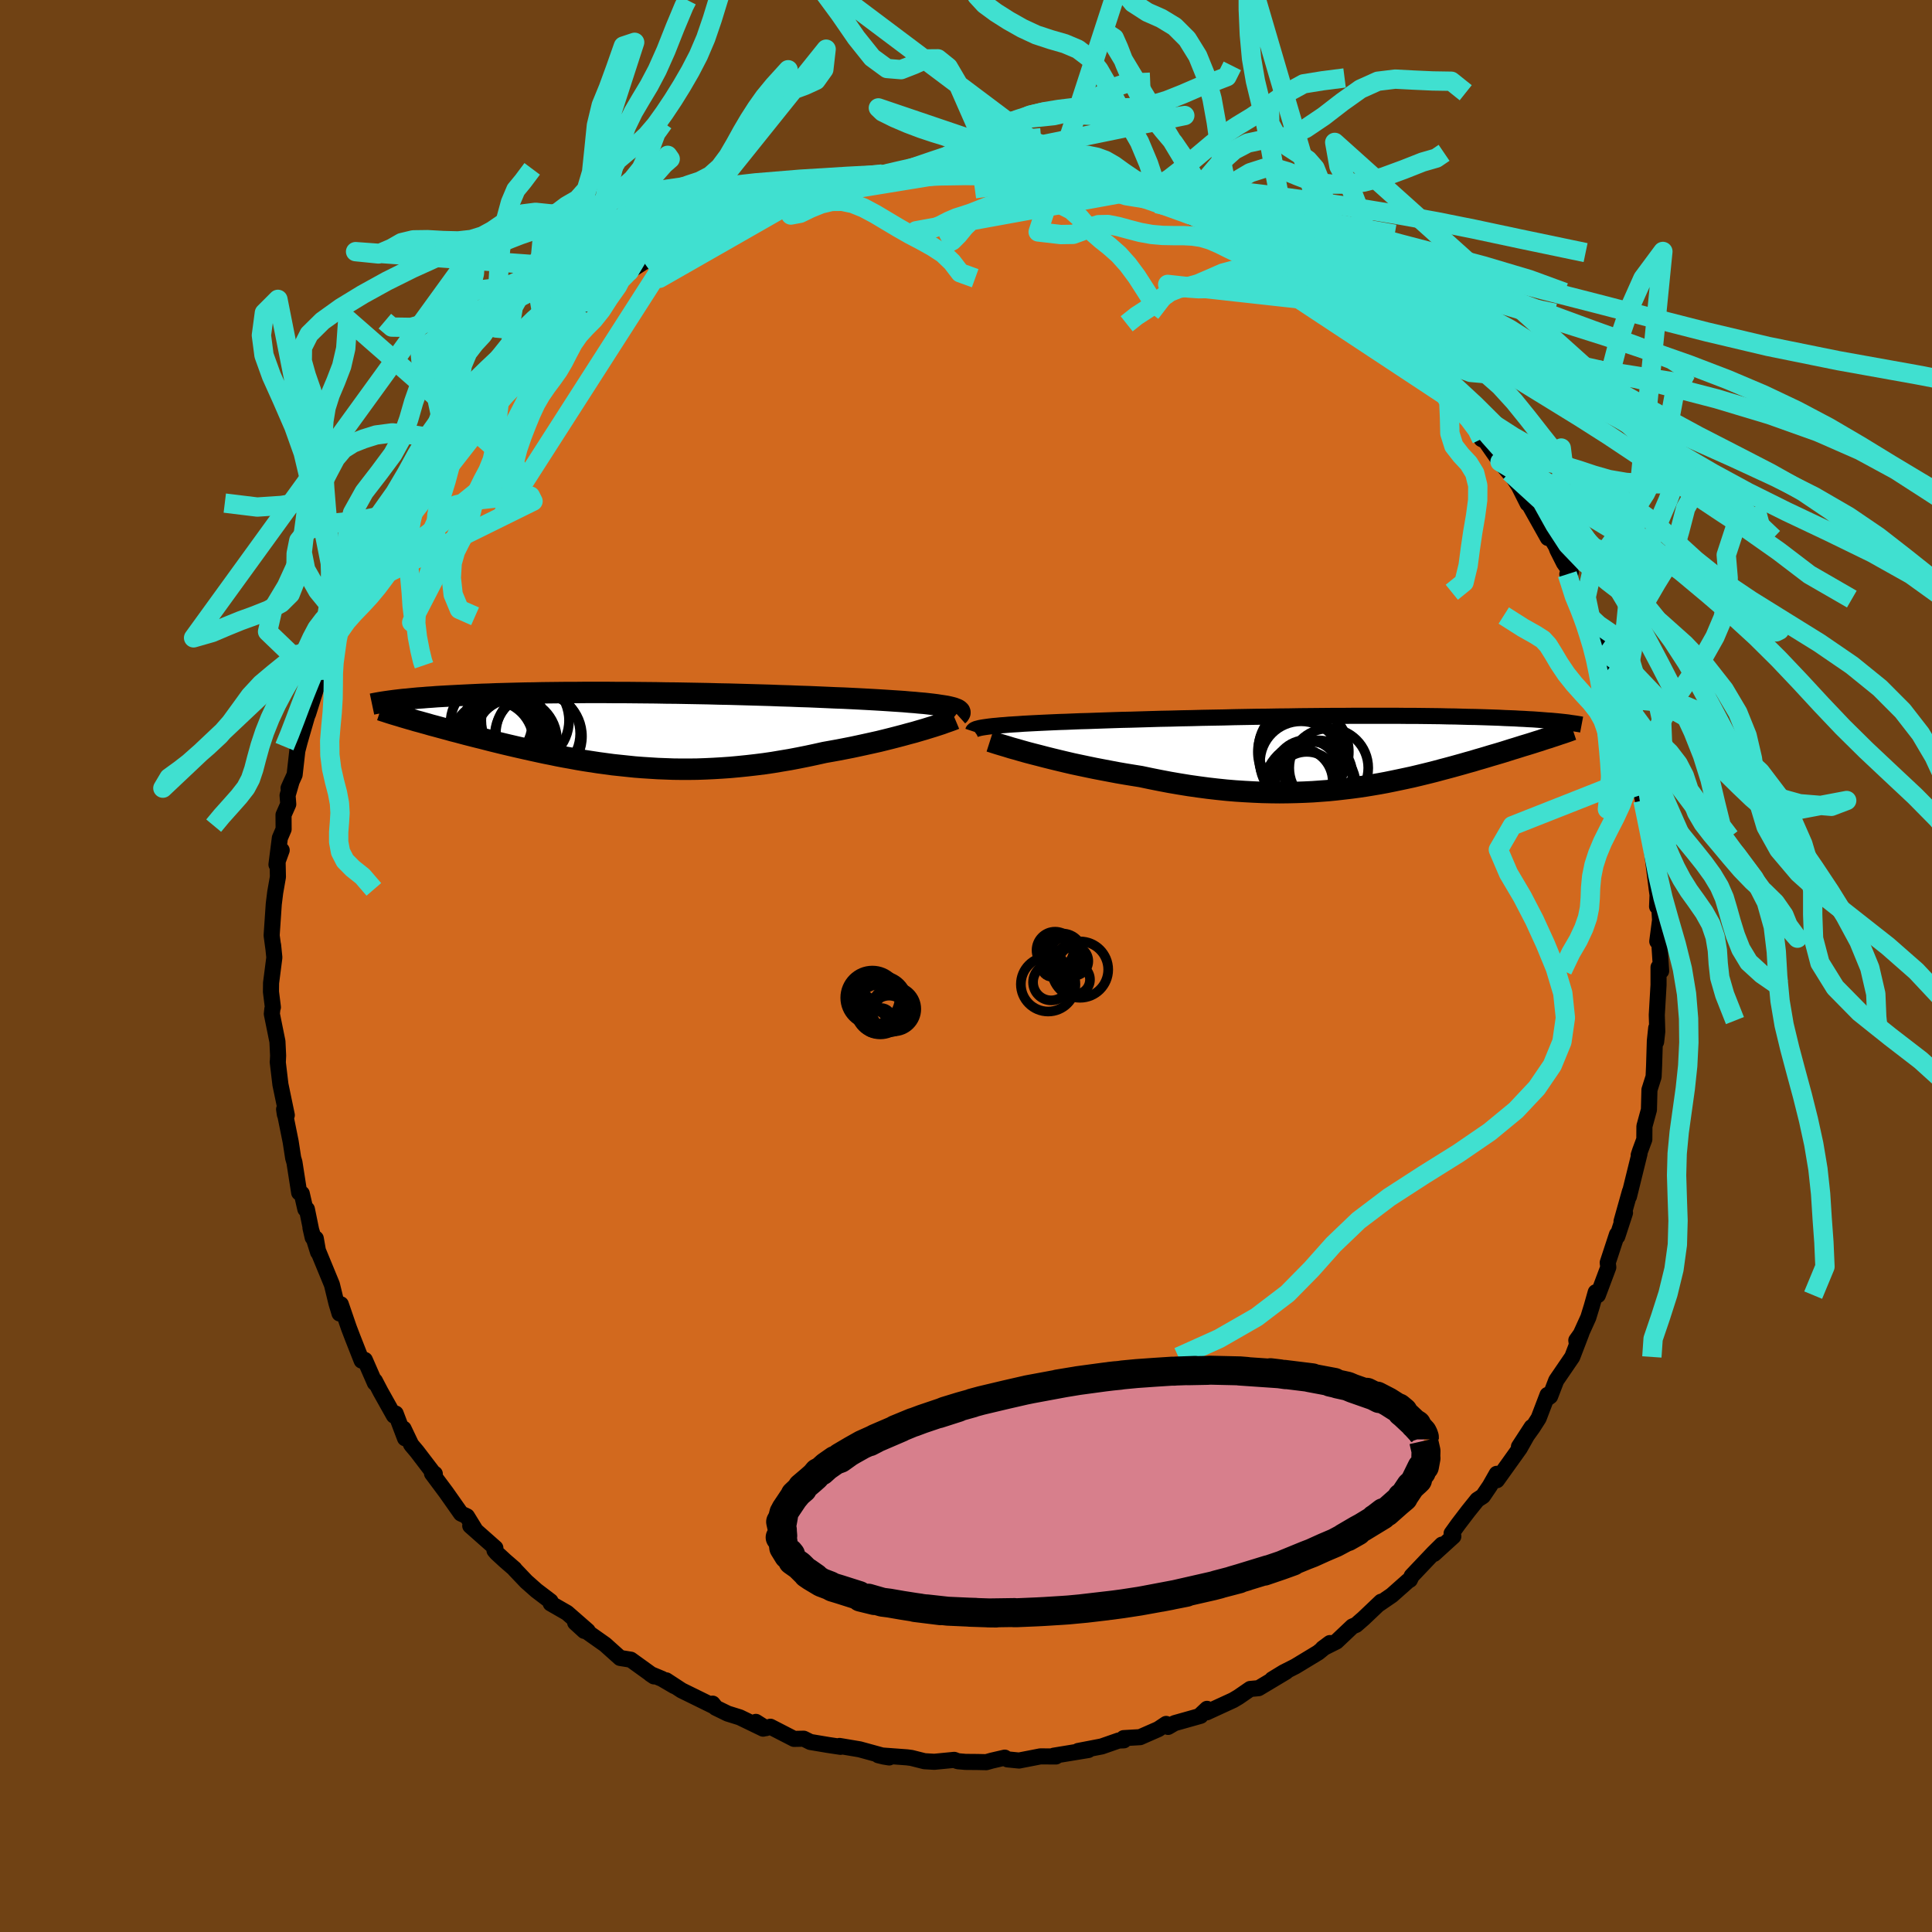 <svg xmlns="http://www.w3.org/2000/svg" width="500" height="500" viewBox="-100 -100 200 200"><defs><clipPath id="c"><path d="m32.15-2.19-.22-.06-.25-.06-.28-.06-.31-.05-.34-.05-.38-.06-.4-.05-.43-.05-.45-.05-.49-.04-.51-.05-.54-.04-.56-.05-.59-.04-.62-.04-.6-.04-.64-.04-.68-.04-.72-.04-.76-.04-.79-.04-.83-.04-.86-.03-.89-.04-.92-.04-.94-.04-.97-.03-.99-.04-1.01-.03-1.03-.04-1.05-.03-1.06-.03-1.06-.03-1.08-.03-1.08-.02-1.09-.03-1.09-.02-1.09-.02-1.08-.02-1.09-.01-1.07-.02-1.07-.01-1.05-.01-1.05-.01h-1.03l-1.01-.01h-1.99l-.96.01h-.94l-.92.01-.9.01-.88.01-.86.02-.83.01-.81.02-.78.02-.76.02-.73.02-.71.03-.69.02-.66.03-.65.03-.61.03-.6.03-.58.03-.56.03-.53.03-.52.03-.5.04-.48.03-.46.04-.44.03-.43.04-.4.04-.39.04-.37.03-.35.04-.34.04 1.29 1.92.36.1.36.11.38.1.39.11.4.11.41.12.42.11.44.12.44.12.45.12.46.13.48.12.48.13.49.13.51.13.51.13.53.13.54.14.55.14.57.14.57.14.59.14.6.14.61.14.62.14.63.14.64.14.65.14.66.13.67.14.68.13.68.12.7.13.71.12.72.11.72.11.74.1.74.1.76.08.76.08.77.08.78.06.78.05.8.05.8.03.81.03.82.01h.83l.83-.01.85-.03.85-.04.85-.05.86-.06.87-.08.88-.09.88-.1.88-.11.89-.13.89-.15.9-.15.89-.17.9-.18.89-.19.9-.2.73-.13.72-.13.72-.14.71-.14.7-.15.69-.15.68-.15.67-.15.65-.16.64-.16.62-.16.61-.16.58-.16.57-.15.54-.16"/></clipPath><clipPath id="b"><path d="m-35.41-2.57.3-.04.34-.04.36-.03.39-.04.43-.03.45-.04.48-.03.5-.03.54-.04.56-.03.58-.03.61-.03.64-.03.66-.03.69-.03.67-.02.71-.03.75-.03.79-.02.83-.03.87-.03.89-.03.93-.03.96-.02.99-.03 1.01-.03 1.03-.03 1.06-.02 1.07-.03 1.09-.02 1.1-.03 1.11-.02 1.12-.02 1.13-.03 1.12-.02 1.13-.02 1.13-.01 1.12-.02 1.12-.01 1.11-.02 1.1-.01 1.08-.01L.22-3.7h1.05l1.04-.01h4.9l.91.01H9l.86.01.83.01.81.01.78.02.76.01.72.02.71.02.67.01.65.02.63.02.6.02.58.02.56.03.54.02.52.02.5.03.47.02.46.03.44.02.42.03.4.03.38.03.37.03.34.02.33.03.32.03.3.03-1.19 1.67-.3.09-.31.1-.32.11-.33.1-.34.11-.35.11-.36.11-.37.11-.38.12-.38.12-.4.12-.41.13-.41.13-.43.13-.44.13-.45.13-.46.14-.47.14-.49.14-.49.15-.51.14-.52.15-.54.15-.54.15-.56.15-.57.15-.59.16-.59.15-.61.15-.62.15-.63.15-.65.14-.66.14-.67.14-.69.14-.7.13-.71.12-.73.12-.74.11-.75.1-.77.09-.78.09-.8.08-.8.06-.83.06-.83.04-.85.03-.86.02-.88.01-.89-.01-.9-.02-.91-.04-.93-.05-.93-.06-.95-.08-.96-.1-.96-.11-.98-.13-.98-.14-.99-.16-.99-.17-1-.19-1-.2-1-.21-.81-.13-.8-.13-.81-.14-.79-.15-.79-.15-.78-.15-.77-.16-.76-.16-.75-.16-.73-.17-.71-.17-.7-.17-.68-.17-.65-.17-.63-.16"/></clipPath><filter id="a"><feTurbulence baseFrequency=".05" numOctaves="3" result="noise" type="noise"/><feDisplacementMap in="SourceGraphic" in2="noise" scale="2"/></filter></defs><rect width="100%" height="100%" x="-100" y="-100" fill="#704214"/><path fill="#D2691E" stroke="#000" stroke-linejoin="round" stroke-width="1.667" d="m71.96.52-.27-.39v1.84l-.18 3.1.05 1.71-.12 1.07.01-1.43-.14 1.34-.08 2.6-.05 1.1-.43 1.36-.05 1.91v.14l-.47 1.72-.01 1.36-.43 1.16-.15.46.08-.13-1.09 4.42.1-.52-.87 3.1.36-.89-.8 2.45-.03-.21-.96 2.92.06.48-1.08 2.88-.22-.3-.41 1.45-.36 1.17-1.2 2.64-.04-.28.52-.73-.94 2.45-1.66 2.43-.63 1.64-.36.26.09-.4-.92 2.41-.6.94-1.44 2.01 1.32-2.03-1.24 2.2-2.36 3.3-.02-.66-.71 1.25-.72 1.06-.58.38-.94 1.17-1.03 1.35-.69.96.18.3-2 1.82.82-.96-.88.87-2.25 2.37-.19.4-.18.1-1.69 1.5-1.3.89.19-.22-1.82 1.73-.77.67-.38.16-1.65 1.56-1.42.71.74-.55-1.21.98-2.36 1.43-1.22.62-1.18.72 1.43-.78-2.84 1.7-.87.08-1.22.84-.54.32-2.74 1.26.03-.36-.7.66.04.06-2.7.76-.67.39-.2-.31-.81.54-1.89.83-1.7.1.02.23-.54.02-1.75.61-2.44.47 1.06-.1-3.59.59.23.08-1.61-.01-2.21.43-1.2-.12-.28-.18-1.34.31-.57.16-.95-.02-1.2-.01-.8-.07-.37-.14-2.06.2-1.02-.06-1.35-.34-.46-.06-2.97-.22.57.14.56.09-3.06-.84-2.08-.35.1.09-1.27-.19-1.85-.31-.69-.34-1 .02-2.45-1.26-.47.15-1.03-.65.75.7-2.42-1.17-1.25-.39-1.25-.61-.31-.42.27.34-3.48-1.71-1.59-1.04.83.59-1.28-.75-1.18-.49.36.24-2.4-1.73-1.11-.18-1.55-1.39-2.07-1.46-.09.05-.94-.86 1.3.86-2.14-1.87-1.69-.97-.02-.23-1.46-1.11-1.04-.92-1.2-1.26-.03-.06-.96-.83-.89-.82-.22-.26.09-.25-2.6-2.3.57.5-.91-1.48-.62-.29-1.54-2.19-1.46-1.96.29.04-.08.01-1.77-2.32-.59-.7-.79-1.66.15.99-.97-2.56-.18.21-1.39-2.48-.58-1.11v.21l-1.04-2.38-.33.07-.96-2.44-.37-.97-.83-2.42-.13.95-.32-1.06-.47-1.93-1.45-3.52-.22-1.25.24 1.42-.79-2.52.23 1-.6-2.93-.16-.01-.37-1.61-.27-.1-.49-3.14-.13-.44-.26-1.69-.68-3.36.08.54.2.07-.66-3.17-.28-2.35.01.03.03-.68-.07-1.45-.58-2.86.06-.55.05-.14-.2-1.6.01-.91.34-2.64-.13-1.28.05.48-.2-1.48.22-3.25.15-1.21.28-1.6-.04-1.9.43-.87-.54 1.49.35-2.75.39-.91-.01-1.48.49-1.11-.07-.91.43-1.49-.33.74.63-1.39.28-2.48.25-.96.76-2.63.11-.26.78-2.47.46-1.01.1-1.24 1.01-1.7-.63 1.05.86-1.98.87-2.38.18-.11.1-.03 1.3-3.1-.03-.31.34-.59 1.69-3.51-.89 1.68 1.51-2.09.53-.72 1.27-2.98.21-.53 1.24-1.09-.17-.31-.27.57 2.22-3.32.67-.74h.16l1.62-2.34-.13-.21 1.74-1.4-1.21.57 2.29-2.42 1.01-.59 1.87-2.23-1.25.71 1.62-1.32.53-.4 1.07-.79 1.15-1.37.82-.75.66.05-.87.3 3.2-2.42-.67.19 2-1.31-.37.07 1.62-.92 2.39-1.95-.26.56.87-.88 1.52-.98.76-.27.02-.34 3.52-1.62-1.92.77 3.4-1.78.29.01-.58.33 2.66-1.2.77-.21 2.45-1.09-.53.23.91-.11.98-.83 1.45-.4.59-.03.61-.02 2.07-.79.91-.18 1.71-.27.63-.25.3-.18 2.02-.17 2.02-.33-.39.11 2.09-.24 1.06-.26 1.59-.01 1.46-.05 1.73-.2-1.24.23 3.13-.4-.85.17.68.21 3.11-.14-1.15.05 2.03-.06 2.49.43.93.22-.29-.31 3.59.79.66-.14 1.2.57-.88-.53 1.24.39 2.83.68-1.54-.15 3.42.82 1.18.5.54.05 1.9.65 1.25.74-.39-.43 1.77.66.12.13 1.72.54.75.52.8.31 1.77.96 1.5.94-.26-.44 2.08 1.42-.58-.23.05.27L37-70.77l-.11.12 1.06.92 1.33 1.08.77.58.17-.35.3.84 2.52 1.93 1.22.6.55 1 .17-.06 1.2 1.05-.26-.38L48-61.21l-.35.16.92 1.03.63.11 1.28 1.98.72-.08.26.38 2.12 2.69-.21.39.41.21 1.5 2.15 1.27 1.52-.27-.46.95 1.45.91 1.81-.02-.22 2.12 3.78-.61-1.57 1.44 2.42.15.39.68 1.35.7.97-.35.19 1.34 2.58 1.08 2.05-.37-.36-.3-.39.92 1.57.69 2.27.9 2.09.04-.05.71 2.01.58 1.9-.13-1.06.73 3.68-.02-.39.29.26.56 2.27.19 1.87.33.51.16 2.03.13.59.52 1.66.17 2.19.25.91-.01-.97-.02 1.25.51 4.1.09.64-.05 1.19.15-1.14.16 2.55-.29 2.2.21.15.19 2.92-.27-.39" filter="url(#a)"/><path fill="#fff" d="m-35.41-2.57.3-.04.34-.04.36-.03.39-.04.43-.03.45-.04.48-.03.5-.03.54-.04.56-.03.58-.03.61-.03.64-.03.66-.03.69-.03.67-.02.71-.03.75-.03.79-.02.83-.03.87-.03.89-.03.93-.03.96-.02.99-.03 1.01-.03 1.03-.03 1.06-.02 1.07-.03 1.09-.02 1.1-.03 1.11-.02 1.12-.02 1.13-.03 1.12-.02 1.13-.02 1.13-.01 1.12-.02 1.12-.01 1.11-.02 1.1-.01 1.08-.01L.22-3.7h1.05l1.04-.01h4.9l.91.01H9l.86.01.83.01.81.01.78.02.76.01.72.02.71.02.67.01.65.02.63.02.6.02.58.02.56.03.54.02.52.02.5.03.47.02.46.03.44.02.42.03.4.03.38.03.37.03.34.02.33.03.32.03.3.03-1.19 1.67-.3.09-.31.1-.32.11-.33.1-.34.11-.35.11-.36.11-.37.11-.38.12-.38.12-.4.12-.41.13-.41.13-.43.13-.44.13-.45.13-.46.14-.47.14-.49.14-.49.15-.51.14-.52.15-.54.15-.54.15-.56.15-.57.15-.59.16-.59.15-.61.15-.62.15-.63.15-.65.14-.66.14-.67.14-.69.14-.7.13-.71.12-.73.12-.74.11-.75.1-.77.09-.78.09-.8.08-.8.06-.83.06-.83.04-.85.03-.86.02-.88.01-.89-.01-.9-.02-.91-.04-.93-.05-.93-.06-.95-.08-.96-.1-.96-.11-.98-.13-.98-.14-.99-.16-.99-.17-1-.19-1-.2-1-.21-.81-.13-.8-.13-.81-.14-.79-.15-.79-.15-.78-.15-.77-.16-.76-.16-.75-.16-.73-.17-.71-.17-.7-.17-.68-.17-.65-.17-.63-.16" filter="url(#a)" transform="translate(37.58 -22.19)"/><path fill="#fff" d="m32.15-2.19-.22-.06-.25-.06-.28-.06-.31-.05-.34-.05-.38-.06-.4-.05-.43-.05-.45-.05-.49-.04-.51-.05-.54-.04-.56-.05-.59-.04-.62-.04-.6-.04-.64-.04-.68-.04-.72-.04-.76-.04-.79-.04-.83-.04-.86-.03-.89-.04-.92-.04-.94-.04-.97-.03-.99-.04-1.01-.03-1.03-.04-1.05-.03-1.06-.03-1.06-.03-1.08-.03-1.08-.02-1.09-.03-1.09-.02-1.09-.02-1.08-.02-1.09-.01-1.07-.02-1.07-.01-1.05-.01-1.05-.01h-1.03l-1.01-.01h-1.99l-.96.01h-.94l-.92.01-.9.01-.88.01-.86.02-.83.01-.81.02-.78.02-.76.02-.73.02-.71.03-.69.02-.66.03-.65.03-.61.03-.6.03-.58.03-.56.03-.53.03-.52.03-.5.04-.48.03-.46.04-.44.03-.43.04-.4.04-.39.04-.37.03-.35.04-.34.04 1.29 1.92.36.1.36.11.38.1.39.11.4.11.41.12.42.11.44.12.44.12.45.12.46.13.48.12.48.13.49.13.51.13.51.13.53.13.54.14.55.14.57.14.57.14.59.14.6.14.61.14.62.14.63.14.64.14.65.14.66.13.67.14.68.13.68.12.7.13.71.12.72.11.72.11.74.1.74.1.76.08.76.08.77.08.78.06.78.05.8.05.8.03.81.03.82.01h.83l.83-.01.85-.03.85-.04.85-.05.86-.06.87-.08.88-.09.88-.1.88-.11.89-.13.89-.15.9-.15.89-.17.9-.18.89-.19.9-.2.73-.13.72-.13.72-.14.71-.14.7-.15.69-.15.68-.15.67-.15.65-.16.64-.16.62-.16.61-.16.58-.16.57-.15.54-.16" filter="url(#a)" transform="translate(-33.42 -24.51)"/><g fill="none" stroke="#000" transform="translate(37.58 -22.19)"><path stroke-linejoin="round" stroke-width="1.667" d="m-36.85-2.1.02-.06.04-.05.07-.05.1-.05.12-.05.16-.04.19-.05.21-.04.25-.04.28-.04.3-.04.34-.04.36-.03.39-.04.43-.03.45-.04.48-.03.5-.03.54-.04.56-.03.58-.03.61-.03.64-.03.66-.03.69-.03.67-.02.71-.03.75-.03.79-.02.83-.03.87-.03.89-.03.93-.03.96-.02.99-.03 1.01-.03 1.03-.03 1.06-.02 1.07-.03 1.09-.02 1.1-.03 1.11-.02 1.12-.02 1.13-.03 1.12-.02 1.13-.02 1.13-.01 1.12-.02 1.12-.01 1.11-.02 1.1-.01 1.08-.01L.22-3.7h1.05l1.04-.01h4.9l.91.01H9l.86.01.83.01.81.01.78.02.76.01.72.02.71.02.67.01.65.02.63.02.6.02.58.02.56.03.54.02.52.02.5.03.47.02.46.03.44.02.42.03.4.03.38.03.37.03.34.02.33.03.32.03.3.03.28.03.27.03.25.03.24.04.22.03.22.03.19.03.19.03.18.03.16.03" filter="url(#a)"/><path stroke-linejoin="round" stroke-width="2.222" d="m-35.11-1.07.25.08.31.1.35.11.4.12.44.13.48.15.51.14.55.16.57.16.61.16.63.16.65.17.68.17.7.17.71.17.73.17.75.16.76.16.77.16.78.15.79.15.79.15.81.14.8.13.81.13 1 .21 1 .2 1 .19.99.17.99.16.98.14.98.13.96.11.96.1.95.08.93.06.93.05.91.04.9.02.89.01.88-.01.86-.02.85-.03.83-.04.83-.06.8-.06.8-.08.78-.09.77-.09.75-.1.74-.11.73-.12.71-.12.7-.13.69-.14.67-.14.66-.14.65-.14.63-.15.62-.15.61-.15.59-.15.59-.16.57-.15.56-.15.54-.15.54-.15.52-.15.51-.14.49-.15.49-.14.47-.14.46-.14.45-.13.44-.13.43-.13.41-.13.41-.13.4-.12.38-.12.38-.12.37-.11.36-.11.35-.11.34-.11.33-.1.32-.11.31-.1.3-.09.29-.1.28-.09.27-.09.26-.09.25-.08.24-.08.23-.08.23-.08.21-.08.21-.07" filter="url(#a)"/><circle cx="-2.303" cy="3.272" r="3.25" clip-path="url(#b)" filter="url(#a)"/><circle cx="-2.713" cy="-.228" r="4.598" clip-path="url(#b)" filter="url(#a)"/><circle cx="-2.658" cy=".027" r="4.708" clip-path="url(#b)" filter="url(#a)"/><circle cx="-2.893" cy="1.107" r="4.25" clip-path="url(#b)" filter="url(#a)"/><circle cx="-1.953" cy="3.727" r="4.762" clip-path="url(#b)" filter="url(#a)"/><circle cx="-1.108" cy="2.357" r="3.526" clip-path="url(#b)" filter="url(#a)"/><circle cx="-2.298" cy="2.222" r="3.432" clip-path="url(#b)" filter="url(#a)"/><circle cx="-3.068" cy="3.107" r="3.456" clip-path="url(#b)" filter="url(#a)"/><circle cx="-2.938" cy=".677" r="4.31" clip-path="url(#b)" filter="url(#a)"/><circle cx="-.028" cy="1.687" r="4.088" clip-path="url(#b)" filter="url(#a)"/></g><g fill="none" stroke="#000" transform="translate(-33.42 -24.51)"><path stroke-linejoin="round" stroke-width="2.222" d="m32.59-1.43.1-.09.06-.09.04-.08v-.08l-.03-.08-.06-.07-.09-.07-.12-.07-.16-.06-.18-.07-.22-.06-.25-.06-.28-.06-.31-.05-.34-.05-.38-.06-.4-.05-.43-.05-.45-.05-.49-.04-.51-.05-.54-.04-.56-.05-.59-.04-.62-.04-.6-.04-.64-.04-.68-.04-.72-.04-.76-.04-.79-.04-.83-.04-.86-.03-.89-.04-.92-.04-.94-.04-.97-.03-.99-.04-1.01-.03-1.03-.04-1.05-.03-1.06-.03-1.06-.03-1.08-.03-1.08-.02-1.09-.03-1.09-.02-1.09-.02-1.08-.02-1.09-.01-1.07-.02-1.07-.01-1.05-.01-1.05-.01h-1.03l-1.01-.01h-1.99l-.96.01h-.94l-.92.01-.9.01-.88.01-.86.02-.83.01-.81.02-.78.02-.76.02-.73.02-.71.03-.69.02-.66.03-.65.03-.61.03-.6.03-.58.03-.56.03-.53.03-.52.03-.5.04-.48.03-.46.04-.44.03-.43.04-.4.04-.39.04-.37.03-.35.04-.34.04-.32.04-.3.04-.29.04-.28.04-.26.04-.24.04-.23.04-.22.04-.21.04-.19.04m60.35 1.53-.19.08-.24.09-.28.1-.32.11-.35.13-.4.13-.43.14-.46.14-.48.15-.52.15-.54.16-.57.15-.58.16-.61.16-.62.16-.64.16-.65.16-.67.15-.68.15-.69.15-.7.15-.71.14-.72.14-.72.13-.73.13-.9.2-.89.19-.9.18-.89.17-.9.15-.89.15-.89.13-.88.11-.88.1-.88.09-.87.08-.86.06-.85.05-.85.04-.85.03-.83.01h-.83l-.82-.01-.81-.03-.8-.03-.8-.05-.78-.05-.78-.06-.77-.08-.76-.08-.76-.08-.74-.1-.74-.1-.72-.11-.72-.11-.71-.12-.7-.13-.68-.12-.68-.13-.67-.14-.66-.13-.65-.14-.64-.14-.63-.14-.62-.14-.61-.14-.6-.14-.59-.14-.57-.14-.57-.14-.55-.14-.54-.14-.53-.13-.51-.13-.51-.13-.49-.13-.48-.13-.48-.12-.46-.13-.45-.12-.44-.12-.44-.12-.42-.11-.41-.12-.4-.11-.39-.11-.38-.1-.36-.11-.36-.1-.34-.1-.34-.1-.32-.1-.31-.09-.3-.09-.29-.09-.28-.09-.27-.09-.26-.08-.24-.08" filter="url(#a)"/><circle cx="-13.251" cy="1.135" r="4.332" clip-path="url(#c)" filter="url(#a)"/><circle cx="-12.216" cy="-.905" r="4.54" clip-path="url(#c)" filter="url(#a)"/><circle cx="-13.486" cy=".57" r="3.778" clip-path="url(#c)" filter="url(#a)"/><circle cx="-10.851" cy=".735" r="4.516" clip-path="url(#c)" filter="url(#a)"/><circle cx="-15.716" cy="-.645" r="4.23" clip-path="url(#c)" filter="url(#a)"/><circle cx="-14.076" cy="-.315" r="3.922" clip-path="url(#c)" filter="url(#a)"/><circle cx="-14.161" cy=".51" r="3.594" clip-path="url(#c)" filter="url(#a)"/><circle cx="-14.351" cy="-.365" r="4.26" clip-path="url(#c)" filter="url(#a)"/><circle cx="-10.886" cy=".45" r="4.366" clip-path="url(#c)" filter="url(#a)"/><circle cx="-15.596" cy="1.265" r="4.23" clip-path="url(#c)" filter="url(#a)"/></g><g fill="none" stroke="#40E0D0" stroke-linejoin="round" stroke-width="2"><path d="m1.1-82.42-1.78.21-.95.07-1 .06-1.16.08-1.24.1-1.23.12-1.21.14-1.18.14-1.15.16-1.12.17-1.11.19-1.08.22-1.08.24-1.12.27-1.14.28-1.11.28-1.02.24-.94.2-1.12.27 18.61-3.04 1.85-1.43.96-1.28.96-1.04 1.11-.74 1.23-.61 1.33-.54 1.39-.45 1.41-.34 1.4-.23 1.33-.16 1.25-.09 1.14-.03 1.07.03 1.05.06 1.11.03 1.24-.05 1.41-.24 1.57-.47 1.68-.67 1.69-.73 1.58-.57 1.28-.49.56-1.12" filter="url(#a)"/><path d="m-5.57-81.99 1.46-.08 1.24-.2 1.01-.3.86-.32.85-.36.88-.5.97-.73 1.08-.96 1.19-1.03 1.29-.94 1.33-.66 1.36-.32 1.35-.02 1.3.14 1.24.16 1.16.05 1.07-.06 1.04-.08 1.05.04 1.13.2 1.29.25 1.48.07 1.55-.24 1.04-.16-33 6.77 1.3-.26.98-.27 1.09-.34 1.2-.4 1.22-.42 1.17-.4 1.05-.35.95-.26.86-.16.84-.09.86-.07.93-.13 1-.25 1.12-.4 1.44-.49 2.11-.18" filter="url(#a)"/><path d="m-10.35-81.27 1.3-.5 1.01-.29 1.13-.26 1.23-.28 1.23-.3 1.17-.36 1.06-.45.97-.51.93-.57.92-.6.97-.61 1.05-.59 1.15-.53L5-87.51l1.31-.24 1.37-.13 1.41-.15 1.43-.33 1.41-.57 1.28-.73 1.09-.7 1-.58 1.33-.45 2.44-.1" filter="url(#a)"/><path d="m-12.37-81.1 1.74-.3 1.33-.21 1.15-.13 1.17-.1 1.21-.12 1.21-.12 1.16-.13 1.06-.12.95-.11.88-.1.84-.09.87-.06.92-.03 1-.01 1.13.02 1.32.07 1.53.14 1.32.18m-36.94 3.65.35.31.71.01 1.07-.28 1.19-.33 1.14-.27 1.04-.19.94-.16.92-.18.93-.19.98-.17 1.03-.12 1.11-.1 1.18-.1 1.18-.13 1.08-.18.83-.19.47-.16-24.6 4.93 1.56-.06 1.2-.13 1.15-.25 1.12-.35 1.08-.38 1.05-.34 1.04-.27 1.08-.23 1.11-.23 1.13-.25 1.12-.23 1.06-.18.99-.12.95-.14.91-.2.91-.3.9-.32 1.06-.17 1.63.1-15.81 9.03.68-.71.99-.77.89-.76.83-.67.85-.55.9-.45.99-.38 1.06-.38 1.05-.4.94-.43.83-.45.78-.49.81-.6.83-.71.7-.47-.59.03 1.06 1.64.96-.18 1.07-.52 1.11-.45 1.09-.26 1.08-.01 1.1.23 1.14.46 1.18.63 1.19.71 1.19.71 1.19.68 1.2.63 1.17.65 1.08.7.93.89.85 1.11 1.55.56M70.6-15.47l1.35-1.74-.13-1.24-.35-1.21-.29-1.29-.08-1.36.24-1.44.59-1.5.92-1.58 1.14-1.67 1.23-1.78 1.22-1.86 1.09-1.93.84-1.98.48-2.02.05-2.12-.2-2.36 1.03-3.14" filter="url(#a)"/><path d="m-30.99-74.33 1.53-2.92.62-1.83.93-.44 1.13-.26 1.06-.78.84-1.33.69-1.56.64-1.46.71-1.22.8-1.05.87-1 .96-.98 1.06-.87 1.19-.65 1.27-.47 1.16-.53.81-1.13.24-2.1-16.51 20.58-.74-2.75-.65 1.06-.85 1.08-1.2.26-1.5-.43-1.72-.76-1.81-.83-1.82-.7-1.72-.46-1.56-.16-1.35.17-1.16.46-1.01.62-.95.65-1.01.55-1.16.36-1.37.15-1.55-.04-1.62-.09-1.48.02-1.21.29-1.01.58-1.37.59-2.38-.24 28.3 2.06-1.59-1.29-1.77-1.2-1.42.09-1.22.57-1.16.54-1.12.48-1.02.51-.94.57-.89.57-.96.45-1.08.31-1.22.18-1.29.15-1.22.28-1.03.5-.84.78-.84.93-1.18.86-1.75.5-2.01-.03-.72-.61" filter="url(#a)"/><path d="m-35.76-71.01-.32.62-.87 1.23-.81 1.26-.79.99-.8.8-.72.79-.61.88-.51.96-.48.94-.53.9-.59.83-.62.83-.59.86-.54.93-.48 1.03-.46 1.12-.47 1.21-.44 1.28-.35 1.33-.19 1.32-.08 1.32-.2 1.35-.77 1.61 29.57-46.16-1.49 1.64-.97 1.18-.82 1.16-.77 1.2-.73 1.24-.7 1.27-.74 1.27-.85 1.14-.99.88-1.08.56-1.12.37-1.06.38-.95.62-.84.93-.75 1.24-.66 1.43-.58 1.55-.58 1.51-.75 1.26-.92.94-3.75 2.31 1.17-1.85.95-1.6.27-2.34-.12-2.93-.01-2.74.39-2 .78-1.27 1.01-.85 1.04-.79.99-.92.93-1.09.89-1.24.9-1.35.9-1.45.88-1.52.84-1.62.76-1.78.68-1.99.66-2.15.73-2.08.89-1.73 1.12-1.45 1.24-1.98.94-3.31" filter="url(#a)"/><path d="m-41.14-67.46-.32.45-.81.73-.71.59-.67.54-.71.59-.77.67-.8.72-.77.72-.75.74-.75.78-.78.85-.82.92-.84.95-.81.93-.73.88-.67.87-.68.91-.71.98-.51.6M55.67-36.28l2 1.27 1.28.72.77.49.54.59.53.85.61 1.03.73 1.09.84 1.05.88.98.85.92.72.92.52.93.34.97.26 1.02.35 1.05.66 1.07.99 1.06.95 1.09.46 1.46M-43.67-65.23l1.85-1.7.59-1.65.17-1.92.27-1.84.58-1.5.78-1.25.8-1.18.74-1.2.72-1.17.79-1.04.9-.89.96-.86.91-1.13.76-1.64.75-2.01.78-1.09" filter="url(#a)"/><path d="m-43.67-65.23.19-4.45-.58-3.59.19-1.98.6-1.45.84-1.18 1.08-.81 1.14-.66.92-1.04.53-1.77.25-2.39.25-2.47.5-2.08.73-1.78.75-2.05.81-2.3 1.17-.39-9.98 30.79.56-.64-.08-1.4-.39-2.27-.21-2.34.25-1.78.71-1.13 1.05-.65 1.21-.45 1.21-.52 1.06-.79.86-1.16.66-1.54.54-1.81.5-1.94.55-1.9.63-1.74.73-1.51.8-1.36.83-1.38.85-1.61.9-2.02.95-2.4.92-2.2.32-.63" filter="url(#a)"/><path d="m-50.82-36.2-1.63-.72-.64-1.54-.19-1.71.09-1.54.34-1.2.47-.94.47-.89.37-1 .3-1.15.3-1.2.4-1.14.51-1.04.54-1.01.45-1.12.3-1.34.15-1.59.11-1.72.2-1.64.33-1.39.44-1.08.54-.84.67-.74.87-.72 14.55-20.46.26.37-.64.56-.85.96-.84 1.18-.83 1.2-.85 1.09-.85.98-.85.96-.81 1.01-.79 1.09-.76 1.19-.74 1.23-.74 1.19-.75 1.1-.75.97-.76.85-.74.73-.73.63-.75.57-.86.54-.97.58-.81.84.26 1.83M69.79-19.75l.78 1.39.2 1.33.3 1.28.43 1.16.48 1.04.46 1.04.47 1.12.55 1.21.64 1.21.73 1.17.8 1.11.79 1.14.68 1.22.45 1.32.23 1.38.09 1.39.16 1.44.51 1.77 1.06 2.68M-51.36-56.99l-.88 1.38-.46 1.34-.41 1.33-.35 1.38-.36 1.34-.38 1.23-.34 1.14-.23 1.14-.11 1.25-.07 1.37-.13 1.41-.27 1.34-.4 1.22-.47 1.11-.42 1.07-.27 1.15-.05 1.29.17 1.44.27 1.41.26 1.08.15.44m3.14-24.25-1.9.78-2.33-.37-2.19-.22-1.68.22-1.3.41-1.11.44-.98.62-.8.95-.68 1.28-.71 1.38-.95 1.16-1.36.73-1.87.32-2.54.17-3.36-.41" filter="url(#a)"/><path d="m-44.91-82.52-.95 1.27-.74.9-.56 1.32-.43 1.58-.34 1.64-.25 1.63-.15 1.67-.1 1.72-.16 1.69-.3 1.54-.49 1.26-.68.99-.79.85-.74.96-.55 1.31-.28 1.69-.08 1.84-.1 1.64-.32 1.24-.61 1.11-1.06 1.63.49 1.22-.64 1.03-.88.88-.7.78-.46.83-.34.97-.3 1.18-.24 1.4-.11 1.56.06 1.59.15 1.52.13 1.42.09 1.37.15 1.25-.19.47 20.26-39.26-2 1.49-1.16 1.2-.78 1.08-.71 1.01-.71.94-.7.85-.69.79-.67.76-.68.77-.7.8-.71.83-.72.83-.73.84-.74.86-.76.92-.76.99-.74 1.06-.69 1.08-.64 1.04-.61 1-.61.97-.64.94-.62.81-.53.67.19-.97.08-1.31.31-1.27.41-1.18.39-1.2.31-1.39.26-1.64.22-1.82.23-1.81.3-1.56.39-1.24.49-1.08.53-1.19.42-1.71.15-2.63-29.22 40.33 1.92-.55 1.53-.65 1.4-.57 1.43-.52 1.46-.58 1.31-.72.95-.94.48-1.22.12-1.45.02-1.52.27-1.35.8-.99 1.4-.58 1.88-.28 2.09-.21 2-.41 1.61-.76 1.11-1 .98-.97L-40.08-67l-1.85 1.39-.78.57-.64.46-.73.54-.81.64-.83.68-.81.7-.78.73-.77.78-.8.84-.83.88-.85.9-.82.89-.77.88-.74.87-.72.91-.74.97-.78 1.03-.8 1.08-.75 1.04-.49.73-.03.25" filter="url(#a)"/><path d="m-70.55-22.71.52-1.26.56-1.45.53-1.41.52-1.34.5-1.24.47-1.13.45-1.03.43-1 .43-1 .44-1.02.44-1.06.45-1.07.48-1.09.53-1.11.59-1.11.64-1.06.65-.95.6-.77.87-1.11-2.31 3.92.96-1.92.6-.93.65-.99.72-1.16.71-1.19.67-1.09.64-.97.62-.88.66-.86.71-.88.76-.91.79-.92.79-.89.78-.86.77-.83.78-.83.82-.87.9-.94.93-.96.83-.86.63-.64.88-.74-16.94 21.71.68-1.07.95-.96 1.21-.55 1.48-.39 1.45-.52 1.14-.78.74-.99.47-1.03.48-.89.71-.67 1.01-.47 1.27-.32 1.42-.24 1.45-.16 1.39-.13 1.2-.12.96.05.27.54-18.25 9.01-1.39 1.7-1.14.75-.89.78-.7.92-.53 1-.47 1.02-.51 1.03-.59 1.09-.67 1.16-.71 1.26-.71 1.34-.66 1.41-.57 1.43-.46 1.39-.36 1.3-.3 1.15-.34 1.01-.48.91-.7.9-.86.97-.94 1.05-.83 1M84.52 2.32 82.39.85 81.03-.39l-.82-1.36-.56-1.42-.43-1.39-.36-1.29-.36-1.21-.51-1.17-.72-1.2-.88-1.21-.94-1.18-.91-1.11-.85-1.05-.82-1.03-.84-1.07-.81-1.14-.7-1.16-.51-1.17-.36-1.19-.38-1.39" filter="url(#a)"/><path d="m-61.3-7.93-1.16-1.35-1.04-.83-.78-.79-.47-.92-.19-1.02v-1.03l.08-1 .06-.98-.06-.99-.2-1.07-.31-1.19-.3-1.32-.18-1.42-.02-1.46.12-1.47.14-1.47.09-1.45.02-1.38.01-1.24.07-1.09.14-1.04.19-1.35.44-2.07-6.58-33.15-1.4 1.4-.31 2.32.27 2.07.77 2.14 1.12 2.49 1.2 2.76.97 2.72.57 2.4.17 1.98-.11 1.64-.26 1.43-.3 1.38-.17 1.47.35 1.77 1.25 2.2 1.74 2.13.72.85-18.49 17.45.64-1.08 1.13-.82.94-.73.89-.79 1.06-.92 1.2-1.12 1.15-1.31 1.02-1.4 1-1.38 1.15-1.24 1.31-1.1 1.25-1.01 1.06-.88 1.2-.37 1.76 1.06.83-1.81.71-1.34.7-1 .77-.87.84-.87.83-.9.78-.94.72-.96.71-.97.78-.95.89-.9.96-.83.98-.77.93-.71.85-.68.77-.69.76-.73.82-.77.92-.74 1.01-.66 1.03-.61.99-.66 1.3-.74L-64-66.92l-.21 3-.42 1.82-.6 1.56-.59 1.4-.42 1.33-.23 1.39-.09 1.53v1.7l.06 1.85.12 1.91.15 1.88.16 1.82.14 1.73.1 1.65.05 1.57-.01 1.49-.11 1.4-.2 1.3-.27 1.23-.26 1.18-.2 1.12-.06 1.05.01 1.1.02 1.3M75.49-49.14l-.99 1.74-.61 2.35-.57 1.99-.8 1.71-1.05 1.7-1.07 1.84-.87 1.95-.55 1.9-.22 1.74.02 1.52.15 1.34.12 1.26.03 1.27-.08 1.3-.58.87-.71-3.29.17 2.36v1.24l.2 1.06.3 1.16.22 1.26v1.33l-.26 1.38-.51 1.4-.64 1.38-.68 1.32-.62 1.24-.5 1.2-.38 1.17-.24 1.18-.11 1.16-.04 1.09L64.54-6l-.2 1-.38 1.09-.57 1.22-.78 1.34-.86 1.8" filter="url(#a)"/><path d="m67.71-27.95.66 2.19.91.92 1.18.77 1.24.91 1.12 1.06.9 1.17.64 1.24.43 1.29.37 1.29.48 1.22.67 1.14.86 1.11.97 1.15 1.02 1.22L80.25-10l1.18 1.22 1.21 1.11 1.13 1.11.9 1.29.6 1.48.8.91-18.36-25.07.27-.11.29-1.24.37-1.61.33-1.73.22-1.74.15-1.65.12-1.51.16-1.41.24-1.43.39-1.6.6-1.86.84-2.11.96-2.22.79-2.11.34-1.8-.21-1.45-.49-1.33-.24-1.69.46-2.47 1.23-2.35" filter="url(#a)"/><path d="m67.26-28.79.39 1.14.32.9.33.95.35.96.38 1.01.41 1.09.45 1.18.48 1.21.53 1.2.58 1.2.6 1.23.56 1.26.46 1.16.35.72.37-.29-6.56-14.92.91.94 1.83.35 2.39.23 2.15.37 1.58.67 1.07.99.78 1.21.62 1.31.61 1.35.79 1.32 1.26 1.27 2.06 1.15 2.98.83 3.3.27 1.58-.6L85.19-16l-1.05.44-1.41-.67-1.34-1.15-1.32-1.26-1.26-1.24-1.06-1.25-.8-1.29-.67-1.27-.73-1.17-.93-1-1.17-.84-1.32-.74-1.26-.77-1.02-.91-.66-1.1-.39-1.29-.5-1.34-1.09-1.27-1.75-1.2L64-36.68" filter="url(#a)"/><path d="m64.67-35.93-.47-2.25.54-2.43 1.81-2.82 2.09-2.87 1.69-2.62 1.13-2.32.58-2.02-.04-1.67-.72-1.24-1.28-.85-1.48-.71-1.2-.92-.56-1.45.16-2.14.73-2.79 1.09-3.17 1.33-2.98 2.07-2.79-5.74 57.74.17-.97.15-1.24v-1.3l-.08-1.29-.1-1.21-.11-1.14-.11-1.09-.12-1.08-.14-1.12-.17-1.17-.2-1.24-.24-1.31-.28-1.36-.34-1.34-.37-1.22-.33-1.02-.29-.81-.32-.83-.54-1.31-.73-2.28" filter="url(#a)"/><path d="m56.28-51.13 5.34-2.49.22 1.76-.38 2.18-.08 1.82.24 1.42.51 1.12.8.89 1.08.69 1.34.56 1.57.47 1.73.4 1.85.32 1.88.28 1.81.33 1.63.52 1.41.83 1.2 1.15 1.12 1.32 1.24 1.27 1.52 1.04 1.56.66.34-.17-28.93-17.43 1.65.17 1.66-.22 1.61.08 1.6.34 1.59.48 1.56.52 1.61.46 1.77.3 1.98.12 2.12.04 2.02.15 1.72.48 1.42.94 1.44 1.21 1.89.84 2.01-.53" filter="url(#a)"/><path d="m53.37-54.55-.44-.93-.85-1.14-.86-.94-.83-.8-.81-.74-.78-.72-.77-.68-.76-.62-.78-.57-.79-.5-.82-.47-.83-.49-.87-.56-.89-.65-.91-.72-.9-.74-.85-.7-.83-.63-.83-.58-.89-.59-1.04-.62-1.44-.72-2.75-1.12L51.2-58.01l1.2.35.83 1.2.74 1.12.85.94.94.84.98.81.94.8.95.82 1.03.79 1.16.73 1.29.65 1.33.6 1.27.61 1.15.67.97.78.83.9.76 1.03.85 1.15 1.08 1.21 1.26 1.02.78.13" filter="url(#a)"/><path d="m49.2-59.91.78 1.51.07 1.61.04 1.65.41 1.3.74.95.8.86.62 1.01.32 1.28-.01 1.51-.22 1.64-.29 1.69-.25 1.7-.23 1.74-.42 1.74-1.27 1.03m-2.64-22.36.87-2.22.44-2.35-.41-1.06-.73-.52-.7-.67-.68-.93-.81-.99-.95-.89-.96-.82-.83-.91-.63-1.13-.51-1.38-.5-1.63-.61-1.9-.84-2.14-1.19-2.19-.44-2.48 31.28 28.07-1.5-1.27-1.29-.77-1.35-.54-1.42-.55-1.51-.52-1.6-.38-1.72-.19-1.82-.01-1.82.07-1.71.03-1.47-.13-1.15-.42-.83-.72-.59-.95-.6-.92-.95-.45-1.49.38-1.65.42" filter="url(#a)"/><path d="m44.98-64.11 2.4-1.44.54.88.45 1.13.83.67 1.37.03 1.85-.47 2.07-.64 1.99-.44h1.7l1.37.46 1.17.77 1.18.82 1.41.66 1.7.38 1.83.2 1.79.17 2.03.19 2.74.3-29.14-4.61-1.82-.25-1.52-.53-1.24-.23-.99-.26-.82-.55-.77-.83-.84-.92-.94-.88-1.02-.73-1.05-.53-1.04-.31-1.05-.08-1.1.11-1.17.25-1.25.28-1.25.24-1.21.14-1.11.02-1.01-.07-.99-.1-1.19-.28 19.34 2.14-.09-.53-.05-1.68-.42-1.61-.75-1.4-.8-1.61-.62-2.01-.43-2.15-.4-1.86-.53-1.32-.74-.85-.95-.65-1.09-.71-1.1-.94-.81-1.49-.03-2.99" filter="url(#a)"/><path d="m24.37-75.83.58.09.91.34.99.44 1.03.46 1.07.44 1.03.38.96.33.87.32.84.38.9.49 1.06.61 1.19.69 1.2.71 1.11.68 1.17.82-10.07-34.3.01 3.94.11 2.58.23 2.5.4 2.31.52 2.15.53 2.21.47 2.37.43 2.43.42 2.25.45 1.9.51 1.51.6 1.18.77.97.96.91 1.04 1.05.91 1.34.73 1.49.98 1.21" filter="url(#a)"/><path d="m16.63-66.48 1.02-.81 1.23-.8 1.18-.93 1.04-.74.92-.37.94-.19 1.07-.3 1.23-.53 1.32-.58 1.28-.34 1.14.03 1.02.23.98.04.93-.37.67-.54.17-.15" filter="url(#a)"/><path d="m32.72-73.1-.47.55-.94.07-.95-.35-1.02-.44-1.06-.47-1.04-.5-.99-.49-.94-.41-.93-.28-.93-.14-.98-.05h-1.03l-1.09-.02-1.14-.1-1.16-.21-1.16-.3-1.13-.31-1.06-.21-.99.02-.9.27-.83.41-.89.32-1.29.02-2.33-.27 8.31-25.51 1.51 1.81 1.49.96 1.43.63 1.4.85 1.29 1.29 1.09 1.76.85 2.1.63 2.33.44 2.43.34 2.42.34 2.31.42 2.03.6 1.64.82 1.18 1.03.78 1.17.5.96.5-.37 1.69" filter="url(#a)"/><path d="m44.37-63.42-.76-.95-1.12-.98-1.08-.96-.89-.84-.76-.72-.77-.67-.85-.67-.96-.69-1.07-.72-1.1-.72-1.03-.71-.91-.66-.78-.59-.73-.51-.82-.51-1.06-.61-1.47-.82" filter="url(#a)"/><path d="m27.41-76.06-.86-.61-.87-.67-.71-.89-.59-1.14-.56-1.4-.61-1.56-.77-1.53-.94-1.37-1.08-1.28-1.11-1.39-1.06-1.64-.96-1.87-.83-1.93-.65-1.68-.46-1.04-.72-.48 12.03 19.96.69.79 1.02.52 1.09.51 1.01.51.88.52.82.55.82.61.91.68.99.74 1.05.76 1.03.74.96.72.87.69.79.7.8.76.87.85.96.94.93.95.69.79.26.4" filter="url(#a)"/><path d="m49.49-84.18-.81.55-1.42.41-1.95.77-2.12.78-2.02.52-1.81.21h-1.53l-1.28-.15-1.12-.28-1.05-.4-1.07-.44-1.15-.34-1.3-.03-1.44.46-1.55.92-1.53 1.15-1.35.99-1.06.6-.81.23-.93.01m0 0-1.27-1.08-1.11-.87-1.22-.61-1.2-.66-1.09-.74-.97-.7-.9-.52-.87-.32-.93-.19-1.04-.14-1.15-.18-1.25-.29-1.28-.45-1.31-.6-1.31-.64-1.22-.56-1.16-.45-1.92-.46 19.3 8.81-.54-1.6-.85-2.58-.94-2.25-.95-1.66-.88-1.44-.78-1.45-.76-1.49-.83-1.44-.99-1.23-1.19-.9-1.35-.57-1.46-.42-1.49-.49-1.46-.68-1.4-.79-1.31-.83-1.17-.86-.81-.88.23-1.5" filter="url(#a)"/><path d="m20.29-78.87 1.58.28 1.41-.95 1.49-1.81 1.52-1.79 1.48-1.32 1.39-.73 1.36-.29 1.4-.13 1.53-.33 1.71-.76 1.87-1.26 1.93-1.49 1.87-1.33 1.8-.81 1.8-.22 1.9.1 1.99.09 1.92.03 1.49 1.19M18.57-79.42l-1.98-.32-1.05-.34-.92-.28-.86-.19-.8-.12-.86-.08-1-.06-1.13-.05-1.22-.05-1.26-.05L6.21-81l-1.26-.01-1.17.09-1.09.22-1.78.24" filter="url(#a)"/><path d="m39.19-91.93-2.27.29-1.98.32-1.92 1.05-1.82 1.3-1.61 1.09-1.42.86-1.32.86-1.32 1.01-1.39 1.17-1.49 1.25-1.58 1.23-1.62.99-1.55.49-1.24-.02.03-.05-21.86 3.98 1.35-.1 1.14-.44.92-.47.8-.34.77-.24.8-.27.86-.34.95-.37L3.46-79l1.12-.19 1.18-.07 1.23-.01 1.26-.03 1.24-.07 1.2-.13 1.08-.2.91-.3.84-.32 1.12-.11 2.05.34-25.76-8.74.44.42 1.21.6 1.4.6 1.38.52 1.26.42 1.11.34.99.35.92.36.9.37.94.32 1 .27 1.09.21 1.16.16 1.25.12 1.29.07 1.32.04h1.33l1.28.02 1.11.14.75.45.32 1.03.48 1.25-1.24-.39.16.29-.71.15-1.15.1-1.29.07-1.29.13-1.28.28-1.27.43-1.23.51-1.14.51-1.05.48-.93.45-.83.53-.74.71-.67.82-.62.62-.88.46" filter="url(#a)"/><path d="m38.67-74.06-1.17-.33-1.56-.64-1.19-.54-.94-.39-.89-.36-.94-.39-1.01-.45-1.06-.46-1.09-.43-1.07-.35-1.06-.27-1.02-.19-.99-.14-1-.08-1.03-.08-1.09-.1-1.17-.16-1.24-.24-1.27-.31-1.26-.31-1.24-.28-1.32-.27-1.44-.33-32.31-24.26 2.09 2.3 1.4.86 1.48 1.45 1.65 2.24 1.71 2.48 1.64 2.05 1.54 1.13 1.46.12 1.36-.53 1.27-.58 1.18-.01 1.07.86.98 1.67.93 2.12.92 2.09.94 1.78.93 1.52.87 1.26 1.19.42m-2.03.06 1.85.95 1.52 1.15 1.28.72 1.21.28 1.15.26 1 .51.85.76.73.85.73.78.79.69.87.69.94.83.95 1.06.92 1.24.88 1.37.88 1.38 1.07.82" filter="url(#a)"/><path d="m-8.72-81.49 2.71-.33 2.3-.15 2.15-.08H.68l2.42.08 2.61.17 2.73.25 2.74.32 2.69.38 2.65.43 2.68.5 2.8.57 2.94.63 3.02.69 3 .76 2.92.81 2.84.89 2.88.99 3.06 1.09 3.35 1.22 3.61 1.32 3.7 1.34 3.66 1.2 3.98.83" filter="url(#a)"/><path d="m-8.72-81.49 2.75-.33 2.29-.15 2.14-.08H.67l2.36.07 2.49.17 2.59.25 2.66.31 2.71.37 2.79.43 2.87.49 2.91.56 2.86.63 2.68.68 2.46.74 2.34.79 2.4.87 2.72.95 3.2 1.06 3.78 1.23 4.17 1.41 3.12 1.31" filter="url(#a)"/><path d="m-12.67-80.92 2.12-.31 2.18-.28 2.23-.23 2.22-.16 2.23-.08 2.29-.01 2.38.07 2.46.16 2.48.24 2.46.31 2.4.37 2.34.44 2.3.5 2.31.56 2.36.64 2.48.69 2.64.76 2.8.82 2.95.91 3.02.99 3.01 1.1 2.89 1.21 2.71 1.3 2.51 1.34 2.37 1.32 2.52 1.37 3.69 1.84" filter="url(#a)"/><path d="m-18.6-79.41 2.24-.65 2.23-.51 2.26-.41 2.33-.35 2.37-.28 2.35-.21 2.31-.15 2.31-.06h2.39l2.58.08 2.81.14 3 .22 3.12.3 3.16.39 3.19.48 3.27.57 3.39.66 3.47.7 3.41.7 3.29.67 3.43.65 4.07.72" filter="url(#a)"/><path d="m-19.19-79.38-.65-.32 2.7-.5 2.97-.48 2.65-.39 2.41-.32 2.32-.25 2.34-.17 2.42-.1 2.54-.03 2.66.06 2.76.14 2.85.22 2.92.29 2.99.35 3.09.42 3.18.49 3.25.55 3.26.62 3.24.68 3.21.73 3.23.8 3.3.87 3.42.95 3.64 1.07 4.1 1.23 4.81 1.42 5.04 1.32" filter="url(#a)"/><path d="m-24.45-77.18 1.8-.83 1.78-.73 1.87-.64 2.04-.57 2.2-.5 2.29-.43 2.35-.35 2.37-.29 2.38-.21 2.37-.14 2.36-.06 2.38.01 2.42.09 2.5.17 2.62.25 2.73.33 2.86.42 2.98.51 3.07.57 3.14.65 3.18.71 3.2.76 3.2.82 3.18.88 3.16.95 3.17 1.02 3.21 1.1 3.31 1.2 3.47 1.28 3.67 1.38 3.9 1.48 4.16 1.53 4.32 1.55 3.87 1.49 2.4 1.57m-5.38 44.08.57 2.79.48 2.41.47 2.45.55 2.4.67 2.39.71 2.45.63 2.54.43 2.58.21 2.55.03 2.49-.12 2.42-.25 2.35-.32 2.29-.31 2.23-.21 2.21-.06 2.24.07 2.3.08 2.4-.07 2.49-.35 2.54-.62 2.54-.78 2.43-.76 2.23-.13 1.88" filter="url(#a)"/><path d="m-33.37-72.87 1.03-.74 1.78-.99 2.16-1.06 2.2-.97 2.03-.85 1.82-.73 1.7-.65 1.71-.59 1.84-.53 2.03-.47 2.21-.4 2.38-.35 2.49-.27 2.58-.19 2.66-.13 2.73-.04 2.79.04 2.88.12 2.97.19 3.07.27 3.19.34 3.31.41 3.42.48 3.47.54 3.43.61 3.31.68 3.16.73 3.08.8 3.21.87 3.55.96 4.08 1.07 4.62 1.23 4.78 1.42 3.66 1.34" filter="url(#a)"/><path d="m-41.14-67.46 1.32-1.55.24-1.55.83-1.36 1.96-1.22 2.49-1.09 2.36-.97 1.94-.89 1.59-.81 1.51-.77 1.67-.72 1.99-.66 2.32-.6 2.58-.53 2.75-.47 2.85-.39 2.89-.32 2.91-.25 2.94-.18 2.99-.1 3.13-.02 3.34.05 3.62.12 3.94.21 4.24.29 4.47.37 4.62.47 4.68.56 4.67.64 4.57.69 4.37.72 4.06.73 3.9.78 4.6.98 6.94 1.45" filter="url(#a)"/><path d="m-43.46-65.58-5.16-.46-1.07-1.27 2.6-1.49 2.99-1.48 1.78-1.36.49-1.25-.08-1.11.23-1 1.17-.9 2.23-.83 2.96-.78 3.19-.74 3.04-.69 2.77-.64 2.63-.57 2.72-.5 3.04-.43 3.47-.37 3.9-.3 4.27-.26 4.41-.22 4.07-.19m67.6 62.67-6.75 2.67-6.49 2.56-1.44 2.48 1.05 2.45 1.43 2.42 1.25 2.41 1.13 2.47L61.01.24l.77 2.57.27 2.55-.36 2.49-1 2.43-1.6 2.35-2.16 2.3-2.72 2.24-3.24 2.22-3.59 2.24-3.57 2.31-3.17 2.4-2.6 2.49-2.27 2.55-2.49 2.53-3.2 2.44-3.89 2.23-4.2 1.89" filter="url(#a)"/><path d="m-52.57-56.42 2.34-2.43 1.54-1.92 1.07-1.71.52-1.57.07-1.47-.05-1.39.22-1.32.71-1.26 1.21-1.22 1.62-1.18 1.94-1.14 2.2-1.09 2.41-1.04 2.59-.96 2.72-.89 2.79-.8 2.81-.73 2.8-.64 2.76-.58 2.72-.52 2.68-.45 2.66-.39 2.69-.32 2.75-.25 2.87-.18 3-.11 3.17-.03 3.39.06 3.63.17 3.88.3 3.99.41 3.41.44" filter="url(#a)"/><path d="m-51.36-56.99.19-1.92-1.7-1.74-1.63-1.45-.54-1.3.48-1.25 1.29-1.28 1.9-1.32 2.29-1.37 2.34-1.37 2.15-1.34 1.87-1.25 1.66-1.15 1.56-1.05 1.51-.95 1.44-.87 1.33-.8 1.23-.76 1.29-.71 1.62-.65 2.24-.58 3.09-.52 3.97-.45 4.63-.38 4.89-.3 4.91-.26 5.63-.24" filter="url(#a)"/><path d="m-52.97-55.38-1.44-1.67-.38-1.78-.66-1.65-.9-1.47-.13-1.33 1.06-1.27 1.71-1.28 1.49-1.32.71-1.36-.01-1.37-.23-1.34.2-1.27 1.04-1.17 1.9-1.06 2.43-.95 2.52-.87 2.22-.8 1.82-.77 1.66-.74 2.05-.67 2.97-.61 3.68-.53 3.36-.44" filter="url(#a)"/><path d="m-63.1-39.41 1.47-2.96.99-2.19.84-1.98 1.01-1.91 1.28-1.91 1.46-1.96 1.51-1.98 1.45-1.93 1.31-1.84 1.19-1.71 1.09-1.58 1.07-1.47 1.12-1.4 1.23-1.36 1.39-1.35 1.56-1.36 1.67-1.36 1.75-1.34 1.75-1.28 1.75-1.2 1.77-1.09 1.85-.99 1.95-.89 2.06-.83 2.11-.79 2.13-.75 2.23-.69 2.56-.63 3.13-.53" filter="url(#a)"/><path d="m-63.07-39.1-1.06-1.28.14-1.96v-2.28l.48-2.28 1.21-2.17 1.55-2.01 1.41-1.9 1.01-1.83.64-1.8.51-1.77.61-1.73.92-1.68 1.3-1.61 1.66-1.53 1.95-1.45 2.1-1.38 2.14-1.31 2.09-1.26 1.99-1.21 1.9-1.17 1.85-1.13 1.85-1.07 1.9-1.01 1.98-.93 2.11-.84 2.27-.76 2.44-.67 2.61-.6 2.77-.56 2.82-.5 2.78-.43 2.85-.38 3.64-.4" filter="url(#a)"/><path d="m-64.47-35.97-.6-2.37.08-1.96.95-2.08 1.64-2.23 1.76-2.23 1.52-2.14 1.2-2.03 1.05-1.92 1.11-1.85 1.29-1.81 1.51-1.77 1.67-1.73 1.72-1.68 1.71-1.61 1.64-1.53 1.59-1.46 1.55-1.38 1.56-1.32 1.59-1.26 1.65-1.22 1.72-1.17 1.81-1.12 1.9-1.06 1.99-1 2.09-.93 2.16-.84 2.23-.75 2.31-.68 2.37-.61 2.44-.54 2.52-.49 2.6-.43 2.7-.36 2.76-.27 2.6-.18 1.58-.04" filter="url(#a)"/><path d="m-66.76-30.85-3.26-1.57-2.28-2.19.53-2.32 1.43-2.38 1.08-2.36.55-2.25.29-2.13.26-2.04.28-2 .29-1.98.26-1.96.12-1.91-.13-1.84-.39-1.73-.56-1.61-.42-1.5.02-1.42.69-1.37 1.38-1.36 1.91-1.37 2.26-1.38 2.48-1.37 2.65-1.32 2.72-1.23 2.6-1.11 2.34-.98 2.22-.86 2.58-.82 2.99-.87 1.86-.9M66.51-30.75l2.11 1.7 3.45 1.9 3.94 2.2 3.53 2.38 2.68 2.47 1.9 2.5 1.42 2.49 1.09 2.48.73 2.45.29 2.44v2.43l.09 2.47.66 2.52 1.58 2.55 2.52 2.56 3.14 2.51 3.19 2.46 2.64 2.39 1.66 2.31.62 2.21.11 2.1.74 2.09 2.39 2.28 2.65 2.41" filter="url(#a)"/><path d="m65.61-32.84 3.44 2.45 2.45 2.57.51 2.36.09 2.27.56 2.31 1.22 2.34 1.76 2.35 2.07 2.34 2.09 2.37 1.79 2.4 1.27 2.48.71 2.53.31 2.57.15 2.57.24 2.54.42 2.49.59 2.45.65 2.44.66 2.44.62 2.48.55 2.52.43 2.57.28 2.59.16 2.54.18 2.47.11 2.53-1.22 2.94m-31.42-85.2 3.32 3.03 1.36 2.44 1.32 2.03 1.83 1.91 2.37 1.94 2.67 2.05 2.72 2.16 2.53 2.26 2.23 2.33 1.86 2.37 1.41 2.38.96 2.38.55 2.36.33 2.36.37 2.35.71 2.36 1.32 2.37 2.05 2.42 2.74 2.46 3.21 2.53 3.28 2.58L98.37.53l2.4 2.56 1.93 2.51 1.81 2.45 2.09 2.41 2.33 2.41 1.82 2.4.12 2.32-1.6 1.98m-60.7-79.59 2.79 1.65 2.33 1.68 2.99 1.92 3.68 2.09 3.95 2.17 3.63 2.19 2.95 2.15 2.37 2.09 2.26 2.06 2.59 2.07 3.12 2.1 3.51 2.18 3.61 2.24 3.36 2.3 2.9 2.35 2.36 2.37 1.85 2.38 1.4 2.37 1.1 2.38.94 2.37 1 2.38 1.27 2.4 1.7 2.43 2.18 2.48 2.56 2.53 2.75 2.57 2.71 2.59 2.53 2.57 2.29 2.52 2.12 2.48 2.03 2.44 1.79 2.43 1.09 2.44.18 2.49.42 2.66 2.97 3.36" filter="url(#a)"/><path d="m46.18-63.06 1.99 1.62 1.71 1.51 1.39 1.57 1.39 1.71 1.58 1.88 1.8 2.02L58-50.64l2.04 2.14 2.04 2.13 2 2.08 1.95 2.07 1.9 2.06 1.83 2.09 1.74 2.15 1.63 2.23 1.49 2.29 1.35 2.34 1.27 2.36 1.25 2.37 1.33 2.37 1.46 2.36 1.58 2.36 1.65 2.35 1.66 2.35 1.64 2.38 1.62 2.44 1.58 2.54 1.43 2.65L93.56.2l.62 2.68.1 2.39.12 1.15" filter="url(#a)"/><path d="m36.89-70.65 2.04 1.54 2.49 1.44 3.33 1.53 3.52 1.53 2.99 1.51 2.28 1.51 1.75 1.54 1.47 1.61 1.39 1.72 1.43 1.83 1.55 1.95 1.76 2.04 1.99 2.08 2.22 2.1 2.38 2.08 2.46 2.07 2.49 2.06 2.5 2.09 2.48 2.14 2.41 2.21 2.31 2.29 2.21 2.33 2.19 2.37 2.25 2.37 2.4 2.37 2.53 2.38 2.53 2.37 2.32 2.35 1.87 2.29 1.23 2.22.81 2.13 1.71 1.3" filter="url(#a)"/><path d="m32.77-72.83 3.62 1.91 2.96 1.61 3.18 1.52 4.18 1.52 5.43 1.51 6.37 1.5 6.69 1.48 6.47 1.5 6.02 1.56 5.52 1.66 4.99 1.78 4.35 1.91 3.72 2.02 3.26 2.1 3.25 2.11 3.81 2.08 4.94 2.01 6.34 1.95 7.3 1.94 6.95 1.96 5.28 2.01 4.43 2.15 8.05 2.24" filter="url(#a)"/><path d="m23.05-77.91 2.05.87 2.21.97 2.16 1.04 2.12 1.13 2.11 1.23 2.05 1.31 1.97 1.34 1.89 1.36 1.83 1.37 1.83 1.38 1.84 1.43L46.99-63l1.91 1.55 1.91 1.64 1.87 1.73 1.81 1.8 1.73 1.87 1.66 1.92 1.61 1.97 1.57 2 1.54 2.06 1.5 2.1 1.46 2.15 1.39 2.19 1.32 2.21 1.25 2.22 1.21 2.24 1.18 2.24 1.16 2.26 1.13 2.29 1.08 2.33.96 2.42.78 2.49.59 2.51.57 2.3.89 1.17" filter="url(#a)"/><path d="m23.05-77.91 2.14.87 2.82.97 3.76 1.03 4.31 1.13 4.22 1.23 3.82 1.31 3.45 1.34 3.2 1.35 2.93 1.37 2.58 1.38 2.22 1.41 1.98 1.47 2.02 1.55 2.37 1.64 2.93 1.72 3.53 1.8 4.01 1.87 4.26 1.91 4.23 1.96 3.97 2 3.54 2.05 3.09 2.1 2.76 2.15 2.74 2.18 3.09 2.21 3.7 2.22 4.32 2.23 4.65 2.24 4.58 2.23 4.29 2.25 4.13 2.3 4.21 2.39 4.1 2.44 4.82 2.48" filter="url(#a)"/><path d="m22.19-78.22 1.38.49 2.07.75 2.72.91 3.34 1 3.53 1.11 3.25 1.2 2.81 1.28 2.56 1.33 2.65 1.34 2.98 1.34 3.34 1.36 3.55 1.39 3.5 1.43 3.29 1.5 3.07 1.6 3.01 1.7 3.15 1.78 3.43 1.86 3.68 1.89 3.72 1.92 3.43 1.93 2.95 1.99 2.63 2.08 2.86 2.21 3.68 2.31 4.51 2.27 4.85 1.96" filter="url(#a)"/><path d="m22.19-78.22 1.28.49 2.02.76 2.63.9 3.1 1.01 3.27 1.11 3.03 1.21 2.53 1.28 2.03 1.32 1.79 1.34 1.87 1.35 2.23 1.37 2.69 1.39 3.14 1.43 3.42 1.52 3.54 1.6 3.49 1.7 3.37 1.79 3.23 1.85 3.2 1.9 3.3 1.92 3.59 1.95 4.02 2 4.41 2.09 4.47 2.18 3.98 2.23 2.99 2.15 1.75 1.87.89 1.4" filter="url(#a)"/><path d="m20.29-78.87 2.92.99 2.26.73 2.05.79 2.22.92 2.46 1.01 2.61 1.09 2.69 1.17 2.72 1.25 2.75 1.34 2.78 1.41 2.86 1.46 2.98 1.48 3.11 1.48 3.2 1.48 3.15 1.49 2.93 1.51 2.55 1.57 2.13 1.69 1.94 1.83 2.27 1.98 3.22 2.19 4.18 2.56 3.31 3.14" filter="url(#a)"/><path d="m19.75-78.92 2.63.59 2.42.62 2.3.76 2.51.89 2.84.99 3.1 1.1 3.12 1.19 2.85 1.27 2.43 1.31 2.02 1.34 1.76 1.34 1.69 1.36 1.8 1.38 2 1.43 2.24 1.5 2.51 1.59 2.75 1.69 2.89 1.78 2.92 1.86 2.84 1.89 2.74 1.91 2.75 1.92 2.94 1.96 3.16 2.08 3.18 2.24 3.16 2.41 4.4 2.54" filter="url(#a)"/><path d="m12.62-81.16 3.31.89 2.41.78 2.18.76 2.12.76 2.07.79 2.03.85 1.97.92 1.94 1.01 1.94 1.08 1.95 1.18 1.99 1.25 2.01 1.34 2 1.4 1.96 1.45 1.89 1.48 1.78 1.5 1.69 1.5 1.61 1.53 1.58 1.56 1.57 1.64 1.59 1.74 1.62 1.88 1.64 2.01 1.66 2.14 1.69 2.21 1.67 2.15 1.53 1.93 1.13 1.58.59 1.29" filter="url(#a)"/><path d="m12.3-81.2 3.84.35 4.18.64 3.03.72 2.42.75 2.04.76 1.76.79 1.71.85 1.95.93 2.5 1 3.2 1.09 3.87 1.17 4.37 1.25 4.66 1.33 4.78 1.4 4.77 1.45 4.68 1.48 4.52 1.5 4.27 1.5 3.99 1.53 3.7 1.57L86-57.5l3.29 1.74 3.21 1.88 3.29 2.01 3.57 2.14 4.17 2.21 5.03 2.15 5.62 1.93 5.14 1.59 5.93 1.29" filter="url(#a)"/><path d="m2.89-82.13 3.32.26 2.74.26 3.03.36 3.34.48 3.44.58 3.42.65 3.41.7 3.44.74 3.48.78 3.48.83 3.47.89 3.5.96 3.62 1.05 3.91 1.12 4.4 1.2 4.94 1.3 5.39 1.38 5.63 1.46 5.83 1.49 6.34 1.5 7.3 1.48 8.19 1.47 7.88 1.51 6.71 1.75" filter="url(#a)"/></g><g fill="none" stroke="#000"><circle cx="11.152" cy="-.508" r="1.508" filter="url(#a)"/><circle cx="9.22" cy="-1.636" r="1.916" filter="url(#a)"/><circle cx="11.804" cy=".372" r="2.918" filter="url(#a)"/><circle cx="11.304" cy="1.404" r="1.53" filter="url(#a)"/><circle cx="9.716" cy="-.84" r="2.04" filter="url(#a)"/><circle cx="9.976" cy="-1.252" r="2.11" filter="url(#a)"/><circle cx="10.184" cy="-1.588" r="1.358" filter="url(#a)"/><circle cx="8.504" cy="1.888" r="2.824" filter="url(#a)"/><circle cx="8.956" cy="-.036" r="1.166" filter="url(#a)"/><circle cx="8.82" cy="1.68" r="1.878" filter="url(#a)"/><circle cx="-10.878" cy="4.024" r="1.126" filter="url(#a)"/><circle cx="-8.874" cy="4.488" r="2.59" filter="url(#a)"/><circle cx="-7.954" cy="4.964" r="1.898" filter="url(#a)"/><circle cx="-8.746" cy="3.728" r="2.704" filter="url(#a)"/><circle cx="-7.462" cy="4.452" r="2.314" filter="url(#a)"/><circle cx="-10.19" cy="2.692" r="1.376" filter="url(#a)"/><circle cx="-9.394" cy="5.796" r="1.17" filter="url(#a)"/><circle cx="-9.69" cy="3.284" r="2.81" filter="url(#a)"/><circle cx="-11.282" cy="3.696" r="1.094" filter="url(#a)"/><circle cx="-8.806" cy="5.492" r="1.144" filter="url(#a)"/></g><path fill="#D77F8C" stroke="#000" stroke-linejoin="round" stroke-width="3" d="m47.38 49.16.24 1.05-.02.61.02.13-.16.86-.31.3-.01.25.05-.46-.74 1.51h.05l.25-.24-.73.68-.74 1.11-.18.05.19-.02-.64.54-1.13 1-.3.05-.82.63-.07.03.76-.39-2.07 1.26-.5.27-1.4.82 1.39-.7-1.04.59-.17.04-1.09.58-1.15.49-1.26.57-.6.23-2.27.93.89-.31-1.19.43-1.76.6.41-.16-3.1.95.88-.26-1.54.45.74-.18-2.37.62.36-.08-.7.18-4.39 1-1 .19 2.64-.52-4.44.84 2.21-.4-2.6.47-1.76.27-1.35.18.46-.06-3.36.39 2.68-.3-2.22.26-1.81.17-.58.04-1.92.12-.77.04-2.12.09h-.27l.07-.02-2.75.04.84.01-.64-.01-2.11-.07.64.01-.67-.02-2.23-.1-2.16-.24 1.42.19-2.66-.33.58.06-.56-.08-1.34-.21-1.33-.23-.71-.09-1.46-.42.64.25-1.43-.35-.18-.18-1.95-.62-.26-.08-.5-.15-.31-.17-.84-.32-1.05-.63-.41-.28.78.42-.8-.56v.09l-.81-.8-.71-.5-.13-.34-.23-.46.16.2-.24.02-.48-.78-.09-.71-.28-.34.27-.17-.04-.48v-.14l-.18-.82.29-.53-.13.71-.01-.37.19-.74.04-.02.11-.27.85-1.27.54-.65-.39.37.79-.68-.07-.11.93-.79.44-.39.3-.36.34-.17.53-.48.89-.62.52-.19.81-.58-.8.46 1.24-.73 1.05-.59 1.36-.61-.62.32.62-.34 2.63-1.13-.56.21 1.82-.75.07-.01.88-.33 2.07-.7 1.66-.5-2.03.65.66-.27 1.57-.48 1.29-.36H.62l.96-.26 2.57-.61 1.92-.44.73-.15-.48.09 3.88-.72-.73.12 2.19-.36-.15.02 2.81-.38 1.16-.14-.63.07 1.1-.11.25-.04 1.47-.14 1.84-.13 1.85-.12.15.01.22-.02 2.01-.07-.78.04 2.05-.04.22-.02 3.03.07.83.06-.74-.06-.06.02 4.23.29-1-.12 1.01.13.57.08-.16-.04 2.28.28.64.08-.34-.02 2.61.49-.43-.02.53.12.22.07 1.05.23.52.22 2.25.79-.76-.38 1.27.65-.23-.26 1.14.59.85.54.24.09.48.4-.15.03.26.21.97.91.32.2-.22-.07.13.12.68.74.12.24.08.24v.25" filter="url(#a)"/></svg>